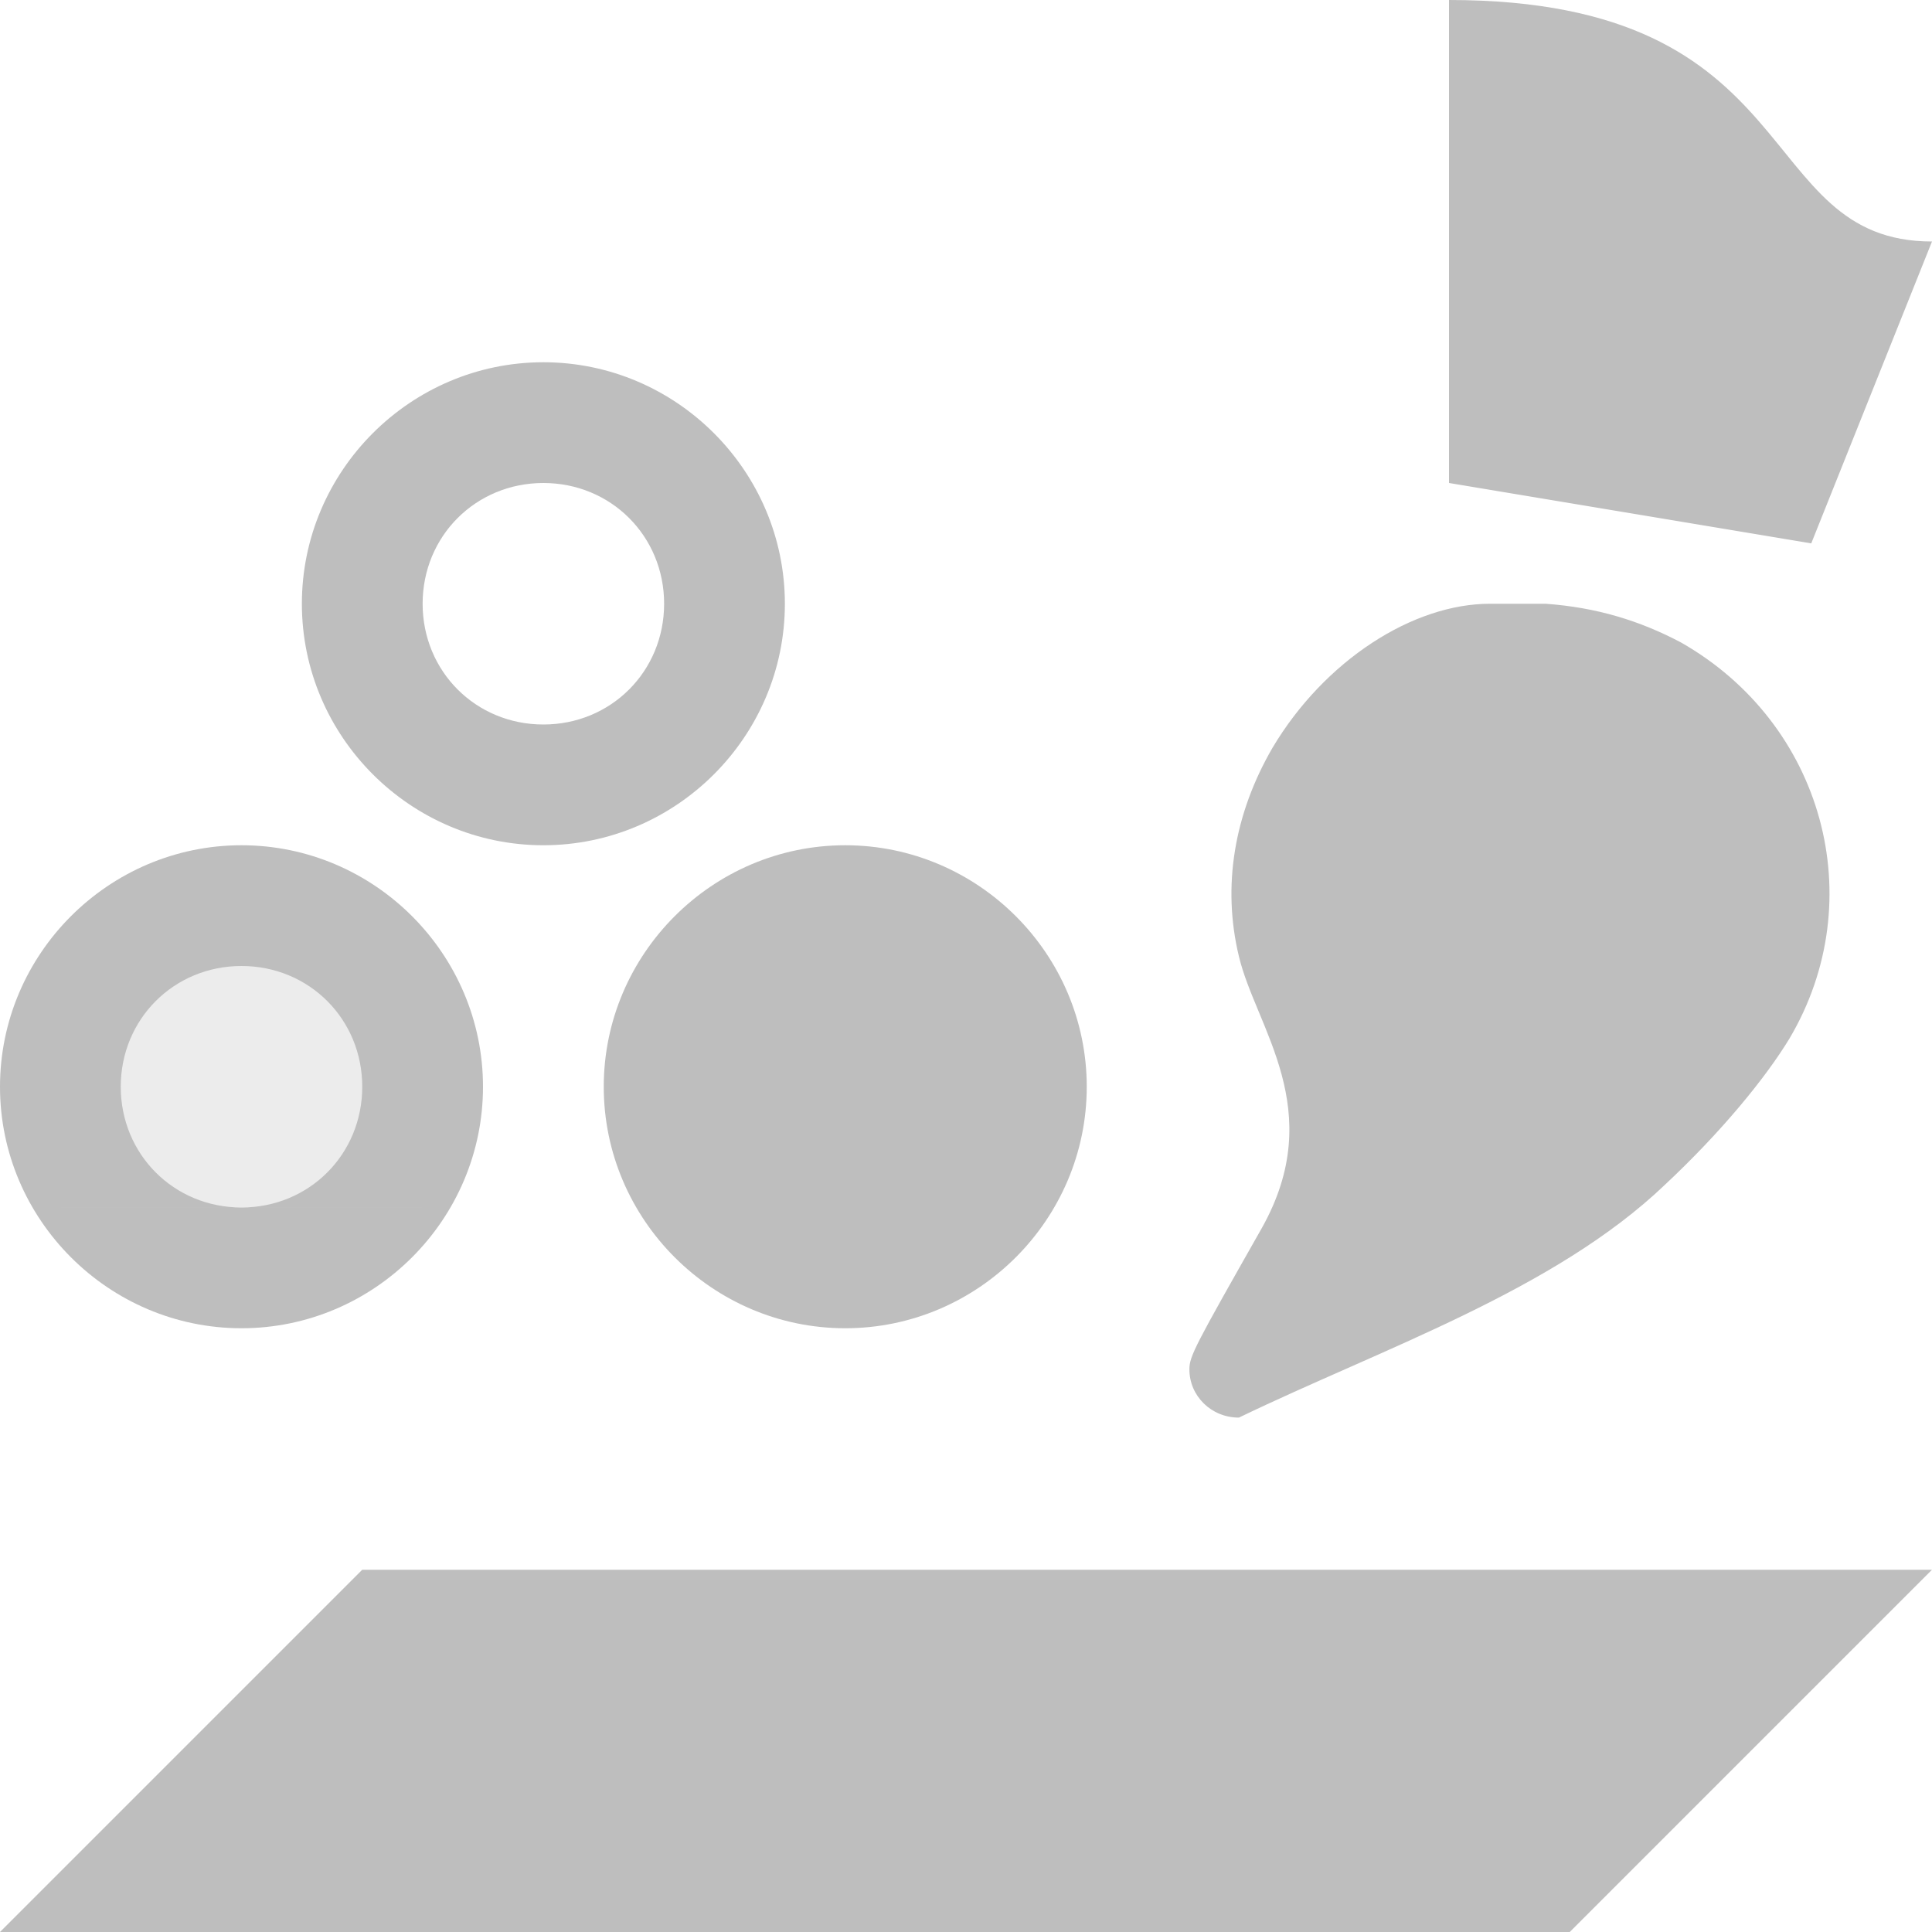 <?xml version="1.0" encoding="UTF-8"?>
<svg width="16" height="16" fill="#bebebe" version="1.1" xmlns="http://www.w3.org/2000/svg"><path d="m3 13-3 3h13l3-3z"/><path d="m4.5 3c-1.1 0-2 0.9-2 2s0.9 2 2 2 2-0.9 2-2-0.9-2-2-2zm0 1c0.56 0 1 0.44 1 1s-0.44 1-1 1-1-0.44-1-1 0.44-1 1-1zm-2.5 3c-1.1 0-2 0.9-2 2s0.9 2 2 2 2-0.9 2-2-0.9-2-2-2zm5 0c-1.1 0-2 0.9-2 2s0.9 2 2 2 2-0.9 2-2-0.9-2-2-2zm-5 1c0.56 0 1 0.44 1 1s-0.44 1-1 1-1-0.44-1-1 0.44-1 1-1z"/><path d="m3.5 8h-3v2h3z" opacity=".3"/><path d="m12 0v4l3 0.5 1-2.5c-1.5 0-1-2-4-2z"/><path d="m12.8 5h-0.46c-0.64 0-1.37 0.47-1.8 1.19-0.32 0.55-0.42 1.15-0.28 1.73 0.14 0.59 0.74 1.27 0.19 2.25-0.55 0.97-0.6 1.06-0.6 1.17 0 0.22 0.18 0.4 0.41 0.4 1.18-0.57 2.61-1.05 3.53-1.93 0.46-0.43 0.83-0.88 1.03-1.21 0.68-1.15 0.28-2.61-0.9-3.28-0.34-0.18-0.7-0.29-1.12-0.32z"/></svg>
